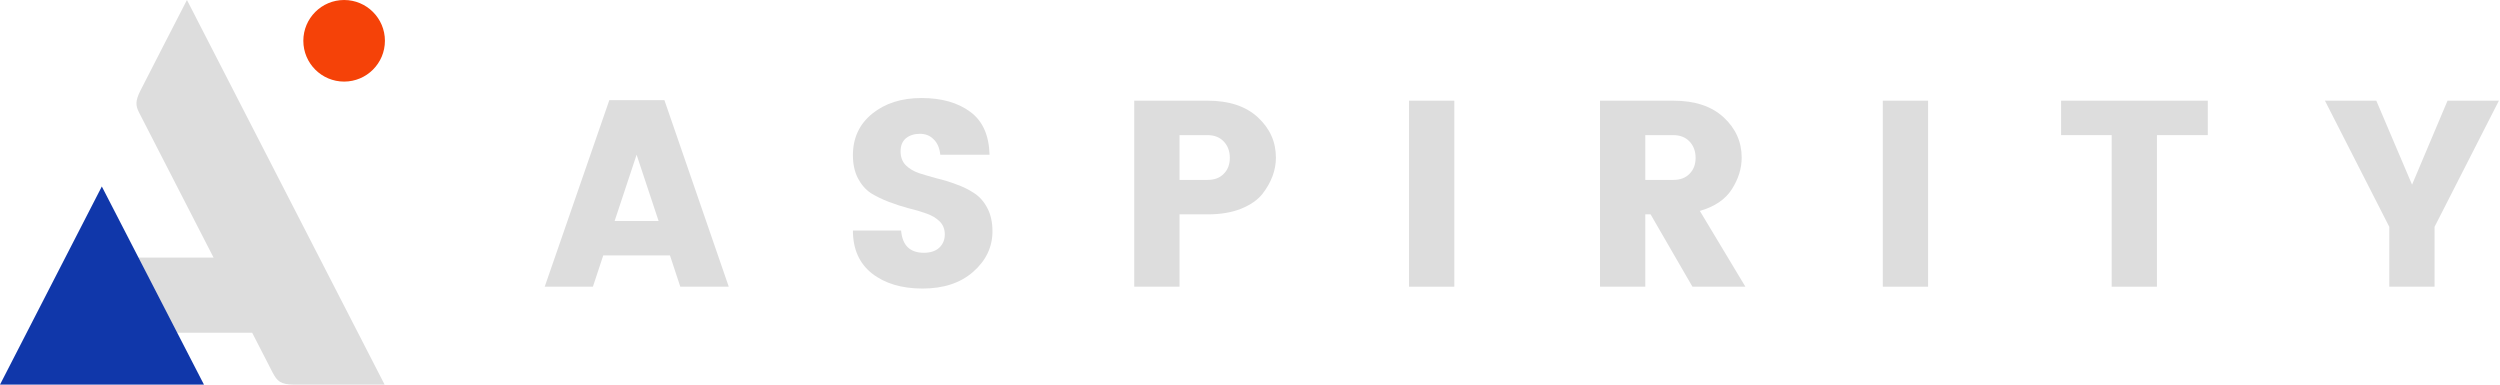<svg viewBox="0 0 195 30" fill="none" xmlns="http://www.w3.org/2000/svg">
<path fill-rule="evenodd" clip-rule="evenodd" d="M30.024 3.181C30.024 4.94 28.599 6.364 26.841 6.364C25.085 6.364 23.66 4.94 23.66 3.181C23.66 1.426 25.085 0 26.841 0C28.599 0 30.024 1.426 30.024 3.181Z" fill="#F54208"/>
<path d="M53.063 22.362L52.258 19.923H47.053L46.247 22.362H42.488L47.528 7.812H51.824L56.843 22.362H53.063ZM47.941 17.236H51.37L49.655 12.069L47.941 17.236Z" fill="#DDDDDD"/>
<path d="M71.753 10.437C71.312 10.437 70.947 10.554 70.658 10.788C70.383 11.022 70.245 11.36 70.245 11.801C70.245 12.242 70.376 12.6 70.637 12.876C70.899 13.137 71.236 13.344 71.649 13.495C72.076 13.633 72.544 13.771 73.054 13.909C73.577 14.033 74.094 14.191 74.603 14.384C75.112 14.563 75.574 14.791 75.987 15.066C76.414 15.342 76.758 15.735 77.019 16.244C77.281 16.74 77.412 17.34 77.412 18.043C77.412 19.269 76.909 20.323 75.904 21.205C74.913 22.073 73.598 22.507 71.959 22.507C70.335 22.507 69.019 22.114 68.014 21.329C67.023 20.543 66.527 19.427 66.527 17.98H70.286C70.383 19.138 70.975 19.717 72.062 19.717C72.572 19.717 72.971 19.586 73.26 19.324C73.55 19.048 73.694 18.704 73.694 18.291C73.694 17.877 73.563 17.54 73.302 17.278C73.04 17.016 72.696 16.809 72.269 16.658C71.856 16.506 71.388 16.368 70.865 16.244C70.355 16.107 69.846 15.941 69.336 15.748C68.827 15.555 68.359 15.328 67.932 15.066C67.519 14.791 67.181 14.405 66.92 13.909C66.658 13.399 66.527 12.8 66.527 12.111C66.527 10.761 67.03 9.679 68.035 8.866C69.04 8.053 70.321 7.646 71.877 7.646C73.446 7.646 74.713 8.005 75.677 8.721C76.641 9.424 77.143 10.54 77.185 12.069H73.343C73.288 11.546 73.116 11.146 72.827 10.871C72.551 10.581 72.193 10.437 71.753 10.437Z" fill="#DDDDDD"/>
<path d="M99.521 12.297C99.521 13.275 99.17 14.219 98.468 15.128C98.096 15.597 97.538 15.983 96.795 16.286C96.065 16.575 95.198 16.72 94.192 16.72H92.003V22.362H88.471V7.853H94.192C95.872 7.853 97.18 8.287 98.117 9.155C99.053 10.023 99.521 11.07 99.521 12.297ZM92.003 14.033H94.192C94.73 14.033 95.149 13.874 95.452 13.557C95.769 13.241 95.927 12.827 95.927 12.318C95.927 11.794 95.769 11.367 95.452 11.036C95.136 10.705 94.716 10.54 94.192 10.54H92.003V14.033Z" fill="#DDDDDD"/>
<path d="M109.904 22.362V7.853H113.436V22.362H109.904Z" fill="#DDDDDD"/>
<path d="M128.333 16.72V22.362H124.801V7.853H130.522C132.202 7.853 133.51 8.287 134.447 9.155C135.383 10.023 135.851 11.07 135.851 12.297C135.851 13.137 135.596 13.957 135.087 14.756C134.578 15.555 133.744 16.12 132.588 16.451L136.14 22.362H132.01L128.746 16.72H128.333ZM128.333 10.54V14.033H130.522C131.059 14.033 131.479 13.874 131.782 13.557C132.099 13.241 132.257 12.827 132.257 12.318C132.257 11.794 132.099 11.367 131.782 11.036C131.466 10.705 131.046 10.54 130.522 10.54H128.333Z" fill="#DDDDDD"/>
<path d="M146.859 22.362V7.853H150.391V22.362H146.859Z" fill="#DDDDDD"/>
<path d="M160.765 10.54V7.853H172.208V10.54H168.242V22.362H164.71V10.54H160.765Z" fill="#DDDDDD"/>
<path d="M189.896 22.362H186.364V17.691L181.345 7.853H185.352L188.14 14.405L190.908 7.853H194.914L189.896 17.691V22.362Z" fill="#DDDDDD"/>
<path fill-rule="evenodd" clip-rule="evenodd" d="M14.582 0C14.582 0 11.253 6.46 10.945 7.083C10.544 7.887 10.581 8.241 10.835 8.753C11.016 9.114 15.335 17.517 16.659 20.094H9.545L12.557 25.954H19.669C20.498 27.567 21.214 28.962 21.265 29.06C21.624 29.724 21.857 30 22.982 30H30L14.582 0Z" fill="#DDDDDD"/>
<path fill-rule="evenodd" clip-rule="evenodd" d="M0 30H15.909L7.942 14.545L0 30Z" fill="#1037AA"/>
</svg>
